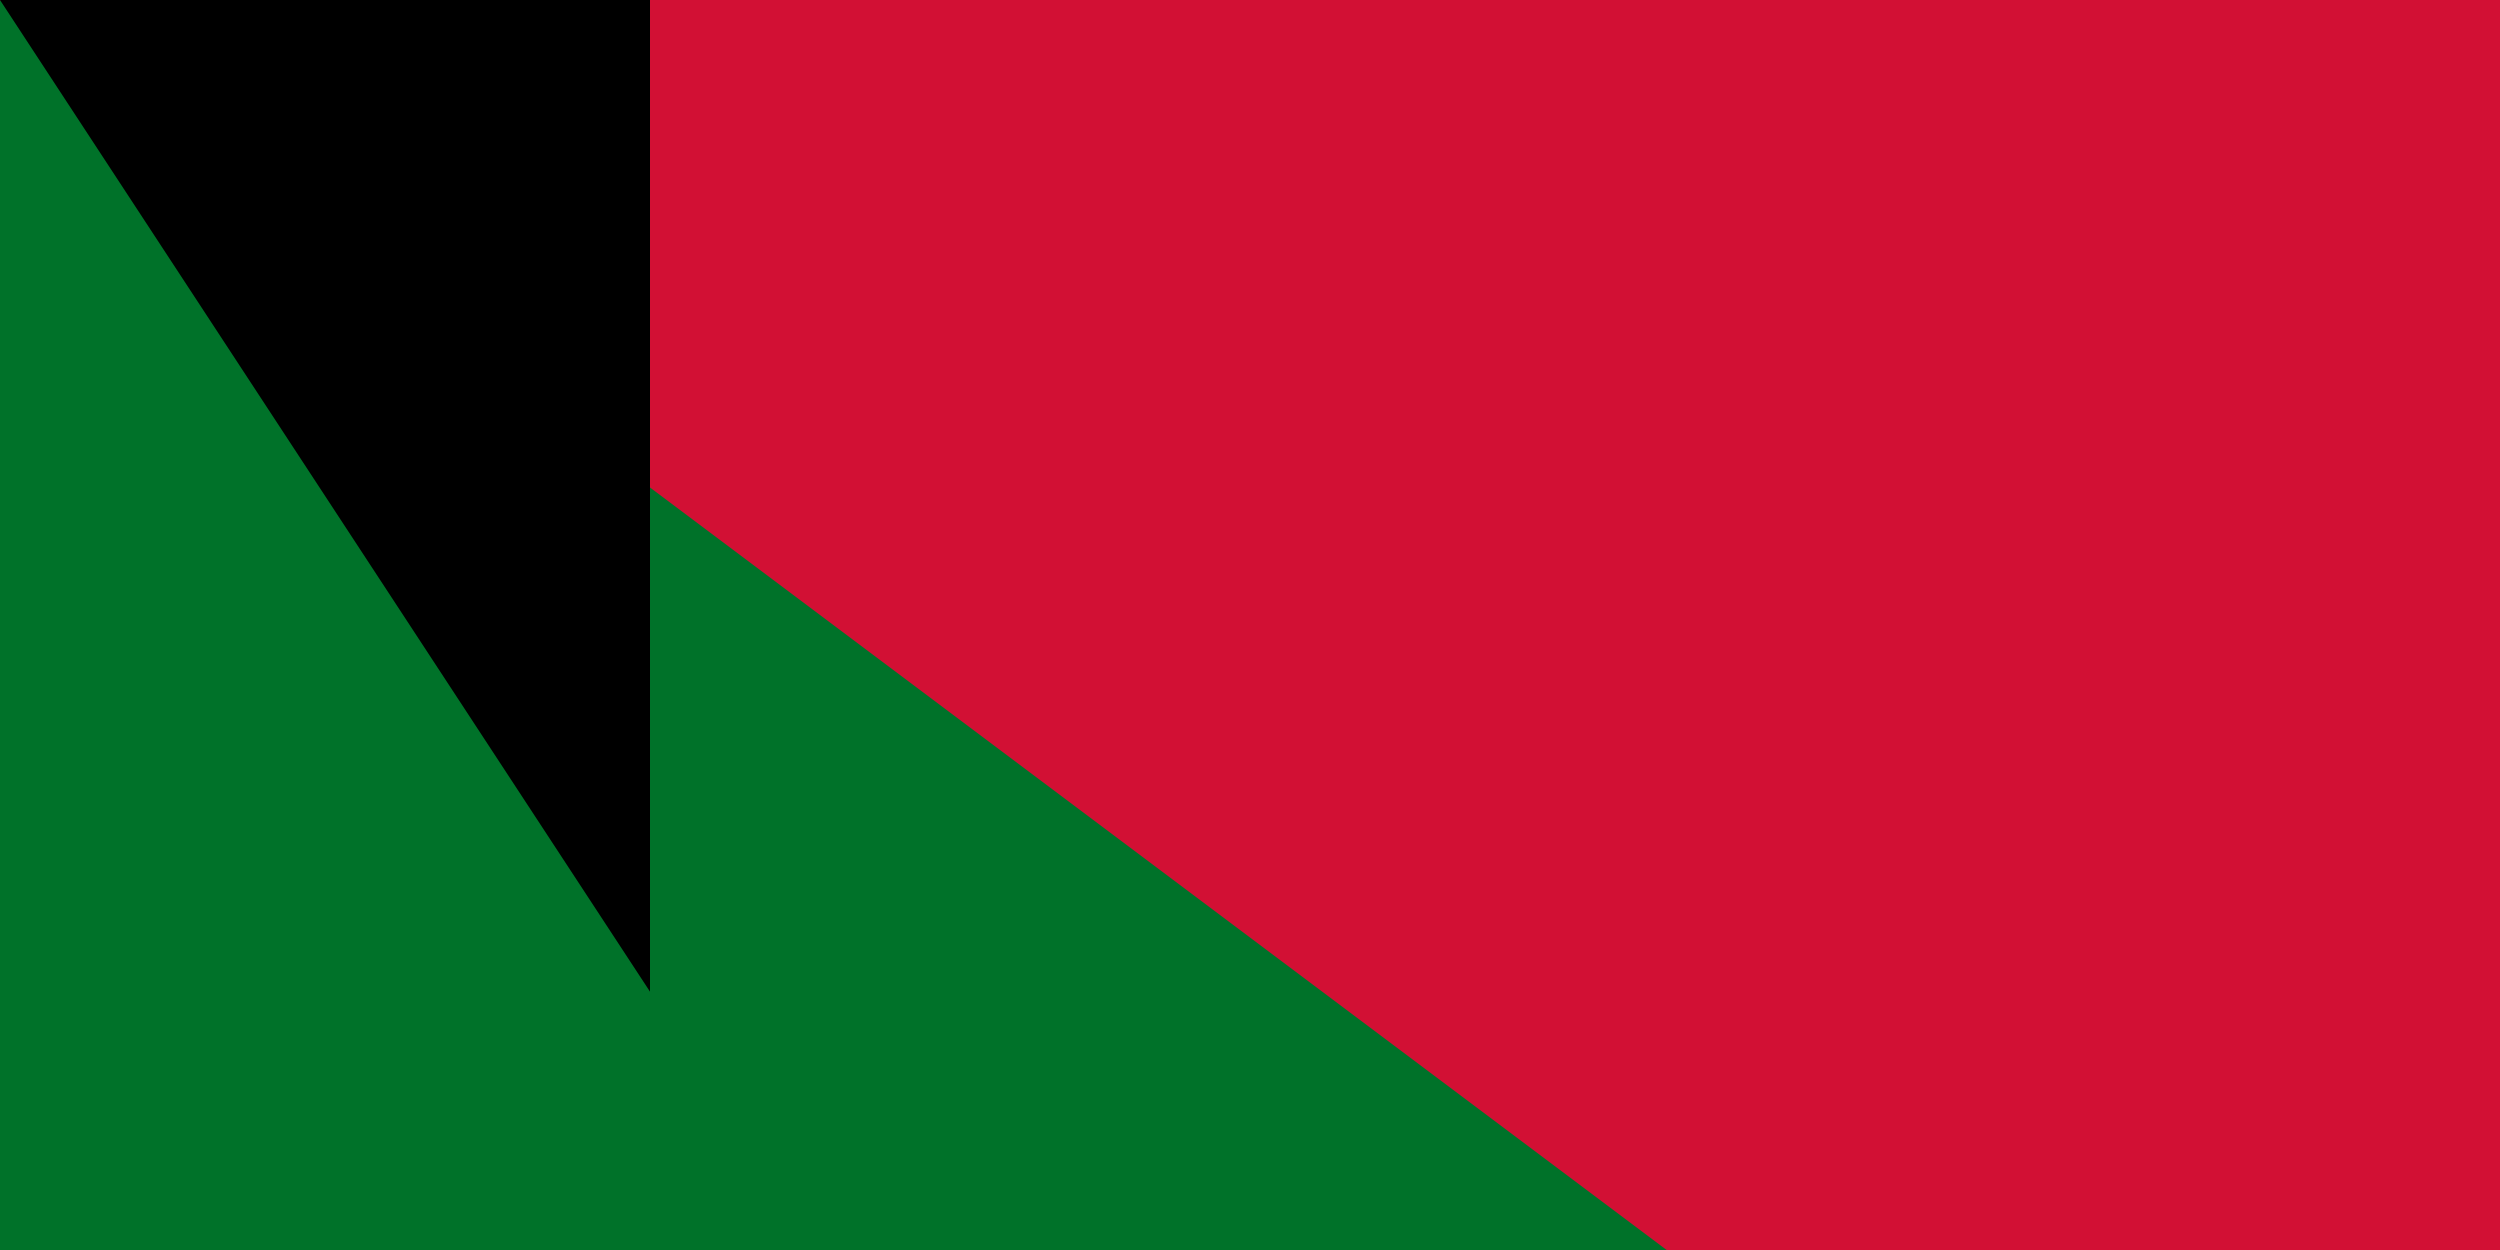 <svg xmlns="http://www.w3.org/2000/svg" width="300" height="150"><path d="M0 0h1200v600H0z"/><path d="M0 0h1200v400H0z" fill="#fff"/><path d="M0 0h1200v200H0z" fill="#d21034"/><path d="M0 0l400 300L0 600z" fill="#007229"/><path id="path-b7491" d="m m0 78 m0 119 m0 65 m0 65 m0 65 m0 65 m0 65 m0 65 m0 65 m0 65 m0 65 m0 65 m0 65 m0 65 m0 65 m0 65 m0 65 m0 65 m0 65 m0 65 m0 77 m0 119 m0 72 m0 76 m0 74 m0 117 m0 47 m0 47 m0 118 m0 114 m0 55 m0 121 m0 116 m0 85 m0 99 m0 50 m0 99 m0 49 m0 89 m0 57 m0 114 m0 118 m0 54 m0 88 m0 101 m0 83 m0 110 m0 47 m0 86 m0 90 m0 110 m0 65 m0 111 m0 66 m0 73 m0 107 m0 103 m0 69 m0 106 m0 71 m0 104 m0 75 m0 48 m0 57 m0 100 m0 84 m0 97 m0 86 m0 118 m0 120 m0 79 m0 83 m0 52 m0 82 m0 113 m0 75 m0 56 m0 119 m0 112 m0 77 m0 103 m0 113 m0 117 m0 120 m0 48 m0 103 m0 61 m0 61"/>
</svg>